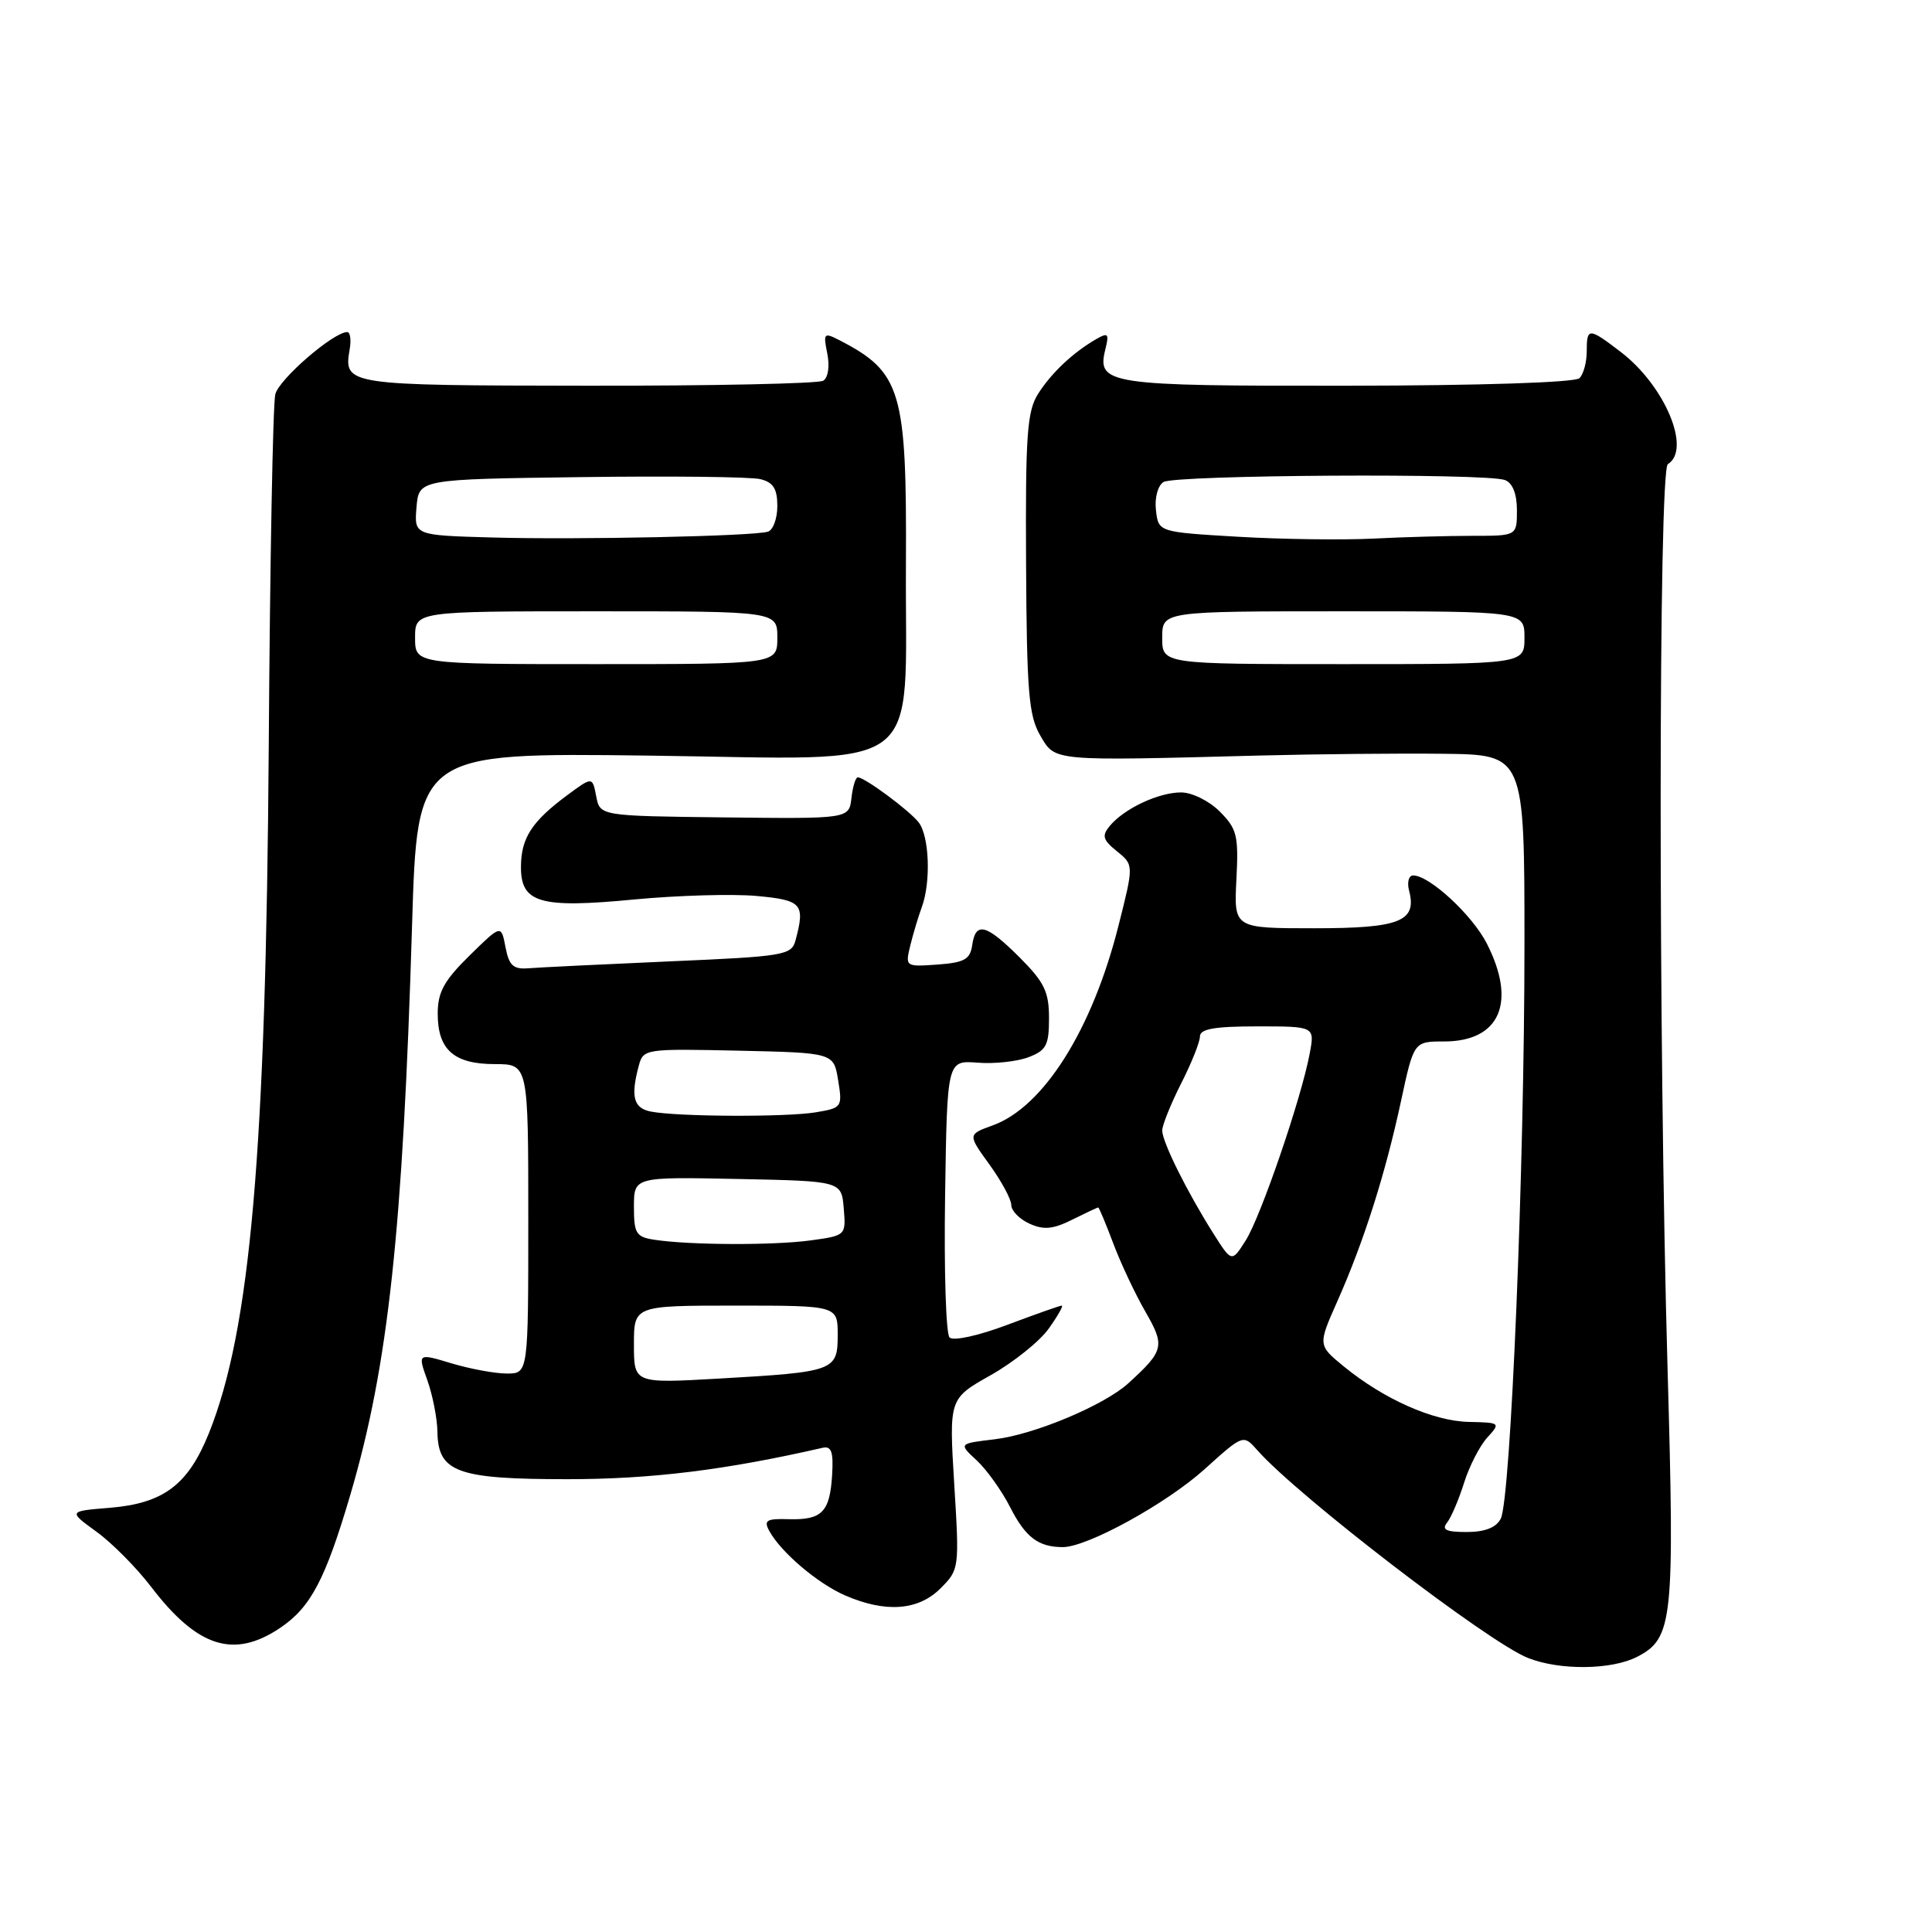 <?xml version="1.0" encoding="UTF-8" standalone="no"?>
<!DOCTYPE svg PUBLIC "-//W3C//DTD SVG 1.1//EN" "http://www.w3.org/Graphics/SVG/1.1/DTD/svg11.dtd" >
<svg xmlns="http://www.w3.org/2000/svg" xmlns:xlink="http://www.w3.org/1999/xlink" version="1.1" viewBox="0 0 256 256">
 <g >
 <path fill="currentColor"
d=" M 216.94 219.53 C 221.67 217.08 221.91 214.84 220.96 181.34 C 219.72 137.94 219.75 62.27 221.00 61.50 C 224.16 59.55 220.59 51.08 214.74 46.62 C 210.50 43.38 210.25 43.38 210.25 46.58 C 210.25 47.99 209.82 49.58 209.29 50.11 C 208.72 50.68 196.24 51.09 178.60 51.11 C 146.69 51.15 145.30 50.94 146.47 46.27 C 146.98 44.21 146.83 44.03 145.28 44.92 C 142.20 46.69 139.31 49.41 137.55 52.19 C 136.09 54.50 135.87 57.65 135.96 74.65 C 136.05 91.68 136.31 94.84 137.84 97.46 C 139.86 100.90 139.17 100.84 167.00 100.11 C 174.43 99.92 185.34 99.81 191.25 99.88 C 202.00 100.00 202.00 100.00 202.00 125.15 C 202.00 154.69 200.18 198.75 198.85 201.25 C 198.24 202.42 196.74 203.00 194.34 203.00 C 191.61 203.00 190.99 202.70 191.75 201.75 C 192.29 201.06 193.30 198.70 193.99 196.50 C 194.68 194.30 196.06 191.60 197.06 190.50 C 198.85 188.53 198.82 188.50 194.62 188.41 C 189.91 188.31 183.35 185.39 178.06 181.06 C 174.62 178.24 174.62 178.24 177.23 172.37 C 180.72 164.50 183.56 155.57 185.63 145.95 C 187.34 138.00 187.34 138.00 191.34 138.00 C 198.74 138.00 201.00 132.84 197.01 125.02 C 195.08 121.24 189.41 116.00 187.25 116.00 C 186.67 116.00 186.42 116.90 186.71 118.01 C 187.78 122.09 185.50 123.00 174.13 123.00 C 163.50 123.00 163.50 123.00 163.83 116.54 C 164.13 110.72 163.91 109.82 161.63 107.54 C 160.22 106.12 157.94 105.00 156.50 105.00 C 153.52 105.00 148.96 107.14 147.06 109.43 C 145.97 110.74 146.12 111.28 148.00 112.80 C 150.24 114.61 150.24 114.61 148.20 122.68 C 144.72 136.46 138.27 146.69 131.54 149.12 C 128.22 150.32 128.22 150.32 131.11 154.31 C 132.70 156.51 134.00 158.92 134.00 159.67 C 134.00 160.43 135.08 161.54 136.41 162.14 C 138.29 163.00 139.53 162.88 142.06 161.62 C 143.85 160.73 145.40 160.00 145.52 160.00 C 145.63 160.00 146.53 162.14 147.51 164.75 C 148.49 167.36 150.40 171.42 151.75 173.77 C 154.40 178.36 154.26 178.96 149.50 183.30 C 146.30 186.21 137.05 190.09 131.82 190.71 C 127.01 191.28 127.01 191.28 129.42 193.51 C 130.75 194.74 132.75 197.55 133.87 199.75 C 135.89 203.71 137.60 205.00 140.83 205.00 C 144.08 205.00 154.57 199.23 159.62 194.67 C 164.74 190.05 164.74 190.05 166.62 192.18 C 172.02 198.28 197.23 217.63 202.47 219.69 C 206.69 221.36 213.56 221.28 216.94 219.53 Z  M 37.10 215.72 C 41.17 212.99 43.11 209.31 46.44 198.00 C 51.44 180.99 53.38 163.09 54.60 122.62 C 55.29 99.74 55.29 99.74 85.84 100.12 C 123.33 100.59 119.89 103.13 120.04 74.80 C 120.16 51.78 119.44 49.33 111.27 45.10 C 109.17 44.02 109.07 44.12 109.62 46.85 C 109.96 48.54 109.73 50.05 109.08 50.45 C 108.46 50.83 94.39 51.13 77.81 51.11 C 45.73 51.07 45.52 51.04 46.34 46.25 C 46.55 45.01 46.40 44.00 46.01 44.00 C 44.19 44.00 36.98 50.23 36.48 52.24 C 36.16 53.48 35.77 74.52 35.61 99.00 C 35.24 152.65 33.18 176.22 27.68 189.91 C 24.92 196.75 21.68 199.20 14.56 199.79 C 9.04 200.24 9.04 200.24 12.77 202.95 C 14.82 204.43 18.07 207.71 20.00 210.23 C 26.15 218.29 30.97 219.83 37.10 215.72 Z  M 124.62 210.47 C 127.11 207.98 127.13 207.82 126.44 196.64 C 125.75 185.33 125.75 185.33 131.27 182.22 C 134.31 180.50 137.77 177.73 138.96 176.05 C 140.16 174.37 140.93 173.00 140.69 173.00 C 140.44 173.00 137.19 174.15 133.47 175.55 C 129.61 177.00 126.32 177.72 125.82 177.22 C 125.34 176.74 125.08 168.29 125.23 158.43 C 125.50 140.50 125.50 140.50 129.52 140.81 C 131.73 140.99 134.77 140.66 136.27 140.09 C 138.64 139.19 139.00 138.50 139.00 134.91 C 139.00 131.43 138.38 130.14 135.12 126.88 C 130.67 122.43 129.27 122.07 128.82 125.25 C 128.55 127.12 127.78 127.55 124.22 127.81 C 119.98 128.11 119.94 128.09 120.61 125.31 C 120.99 123.76 121.68 121.46 122.15 120.18 C 123.37 116.86 123.14 110.76 121.72 108.96 C 120.44 107.34 114.57 103.00 113.66 103.00 C 113.37 103.00 112.99 104.24 112.82 105.75 C 112.50 108.50 112.50 108.50 96.00 108.31 C 79.50 108.12 79.50 108.12 79.00 105.51 C 78.50 102.90 78.50 102.90 75.17 105.36 C 70.49 108.83 69.07 111.01 69.03 114.77 C 68.98 119.66 71.48 120.39 84.09 119.18 C 89.82 118.64 97.09 118.43 100.25 118.72 C 106.27 119.27 106.71 119.77 105.41 124.60 C 104.88 126.58 103.95 126.73 88.67 127.39 C 79.78 127.78 71.39 128.19 70.03 128.30 C 68.01 128.46 67.45 127.95 66.98 125.50 C 66.41 122.50 66.41 122.50 62.20 126.63 C 58.83 129.95 58.00 131.47 58.00 134.31 C 58.00 139.10 60.15 141.00 65.57 141.00 C 70.00 141.00 70.00 141.00 70.00 161.50 C 70.00 182.00 70.00 182.00 67.16 182.00 C 65.60 182.00 62.30 181.39 59.83 180.65 C 55.34 179.30 55.34 179.30 56.63 182.90 C 57.33 184.88 57.93 187.94 57.96 189.69 C 58.03 195.08 60.54 196.00 75.19 196.00 C 86.29 196.00 96.13 194.79 109.00 191.84 C 110.17 191.58 110.45 192.38 110.26 195.44 C 109.96 200.36 108.92 201.42 104.52 201.30 C 101.57 201.21 101.17 201.45 101.93 202.85 C 103.47 205.68 108.34 209.82 112.00 211.41 C 117.36 213.73 121.68 213.41 124.62 210.47 Z  M 160.75 163.40 C 157.24 157.83 154.00 151.30 154.00 149.79 C 154.01 149.08 155.13 146.29 156.50 143.58 C 157.88 140.87 159.00 138.06 159.00 137.33 C 159.00 136.34 160.94 136.00 166.61 136.00 C 174.22 136.00 174.22 136.00 173.54 139.61 C 172.44 145.52 167.06 161.22 165.06 164.37 C 163.21 167.29 163.21 167.29 160.75 163.40 Z  M 154.00 84.50 C 154.00 81.00 154.00 81.00 178.00 81.00 C 202.00 81.00 202.00 81.00 202.00 84.50 C 202.00 88.00 202.00 88.00 178.00 88.00 C 154.00 88.00 154.00 88.00 154.00 84.50 Z  M 164.00 71.12 C 153.50 70.50 153.50 70.50 153.17 67.61 C 152.98 65.97 153.41 64.35 154.17 63.87 C 155.68 62.92 196.99 62.67 199.42 63.61 C 200.43 64.00 201.00 65.44 201.00 67.61 C 201.00 71.00 201.00 71.00 195.15 71.00 C 191.93 71.00 185.97 71.16 181.90 71.37 C 177.83 71.57 169.78 71.46 164.00 71.12 Z  M 55.00 84.50 C 55.00 81.00 55.00 81.00 79.00 81.00 C 103.00 81.00 103.00 81.00 103.00 84.50 C 103.00 88.00 103.00 88.00 79.00 88.00 C 55.00 88.00 55.00 88.00 55.00 84.50 Z  M 65.19 71.22 C 54.88 70.93 54.88 70.93 55.19 67.21 C 55.50 63.50 55.50 63.50 77.00 63.22 C 88.83 63.06 99.51 63.18 100.75 63.49 C 102.46 63.91 103.00 64.76 103.00 67.05 C 103.00 68.71 102.44 70.24 101.75 70.45 C 99.81 71.05 76.64 71.54 65.19 71.22 Z  M 84.00 178.15 C 84.00 173.00 84.00 173.00 97.50 173.00 C 111.00 173.00 111.00 173.00 111.00 176.88 C 111.00 181.65 110.61 181.79 95.25 182.67 C 84.00 183.31 84.00 183.31 84.00 178.15 Z  M 86.75 164.28 C 84.28 163.91 84.00 163.46 84.00 159.91 C 84.00 155.94 84.00 155.94 97.75 156.22 C 111.50 156.50 111.50 156.50 111.80 160.11 C 112.10 163.70 112.09 163.72 107.41 164.36 C 102.49 165.03 91.43 164.99 86.75 164.28 Z  M 86.25 147.29 C 83.95 146.85 83.54 145.32 84.64 141.22 C 85.24 138.98 85.47 138.95 97.86 139.22 C 110.47 139.50 110.47 139.50 111.06 143.15 C 111.64 146.70 111.56 146.81 108.08 147.39 C 104.14 148.04 89.80 147.98 86.25 147.29 Z "/>
</g>
</svg>